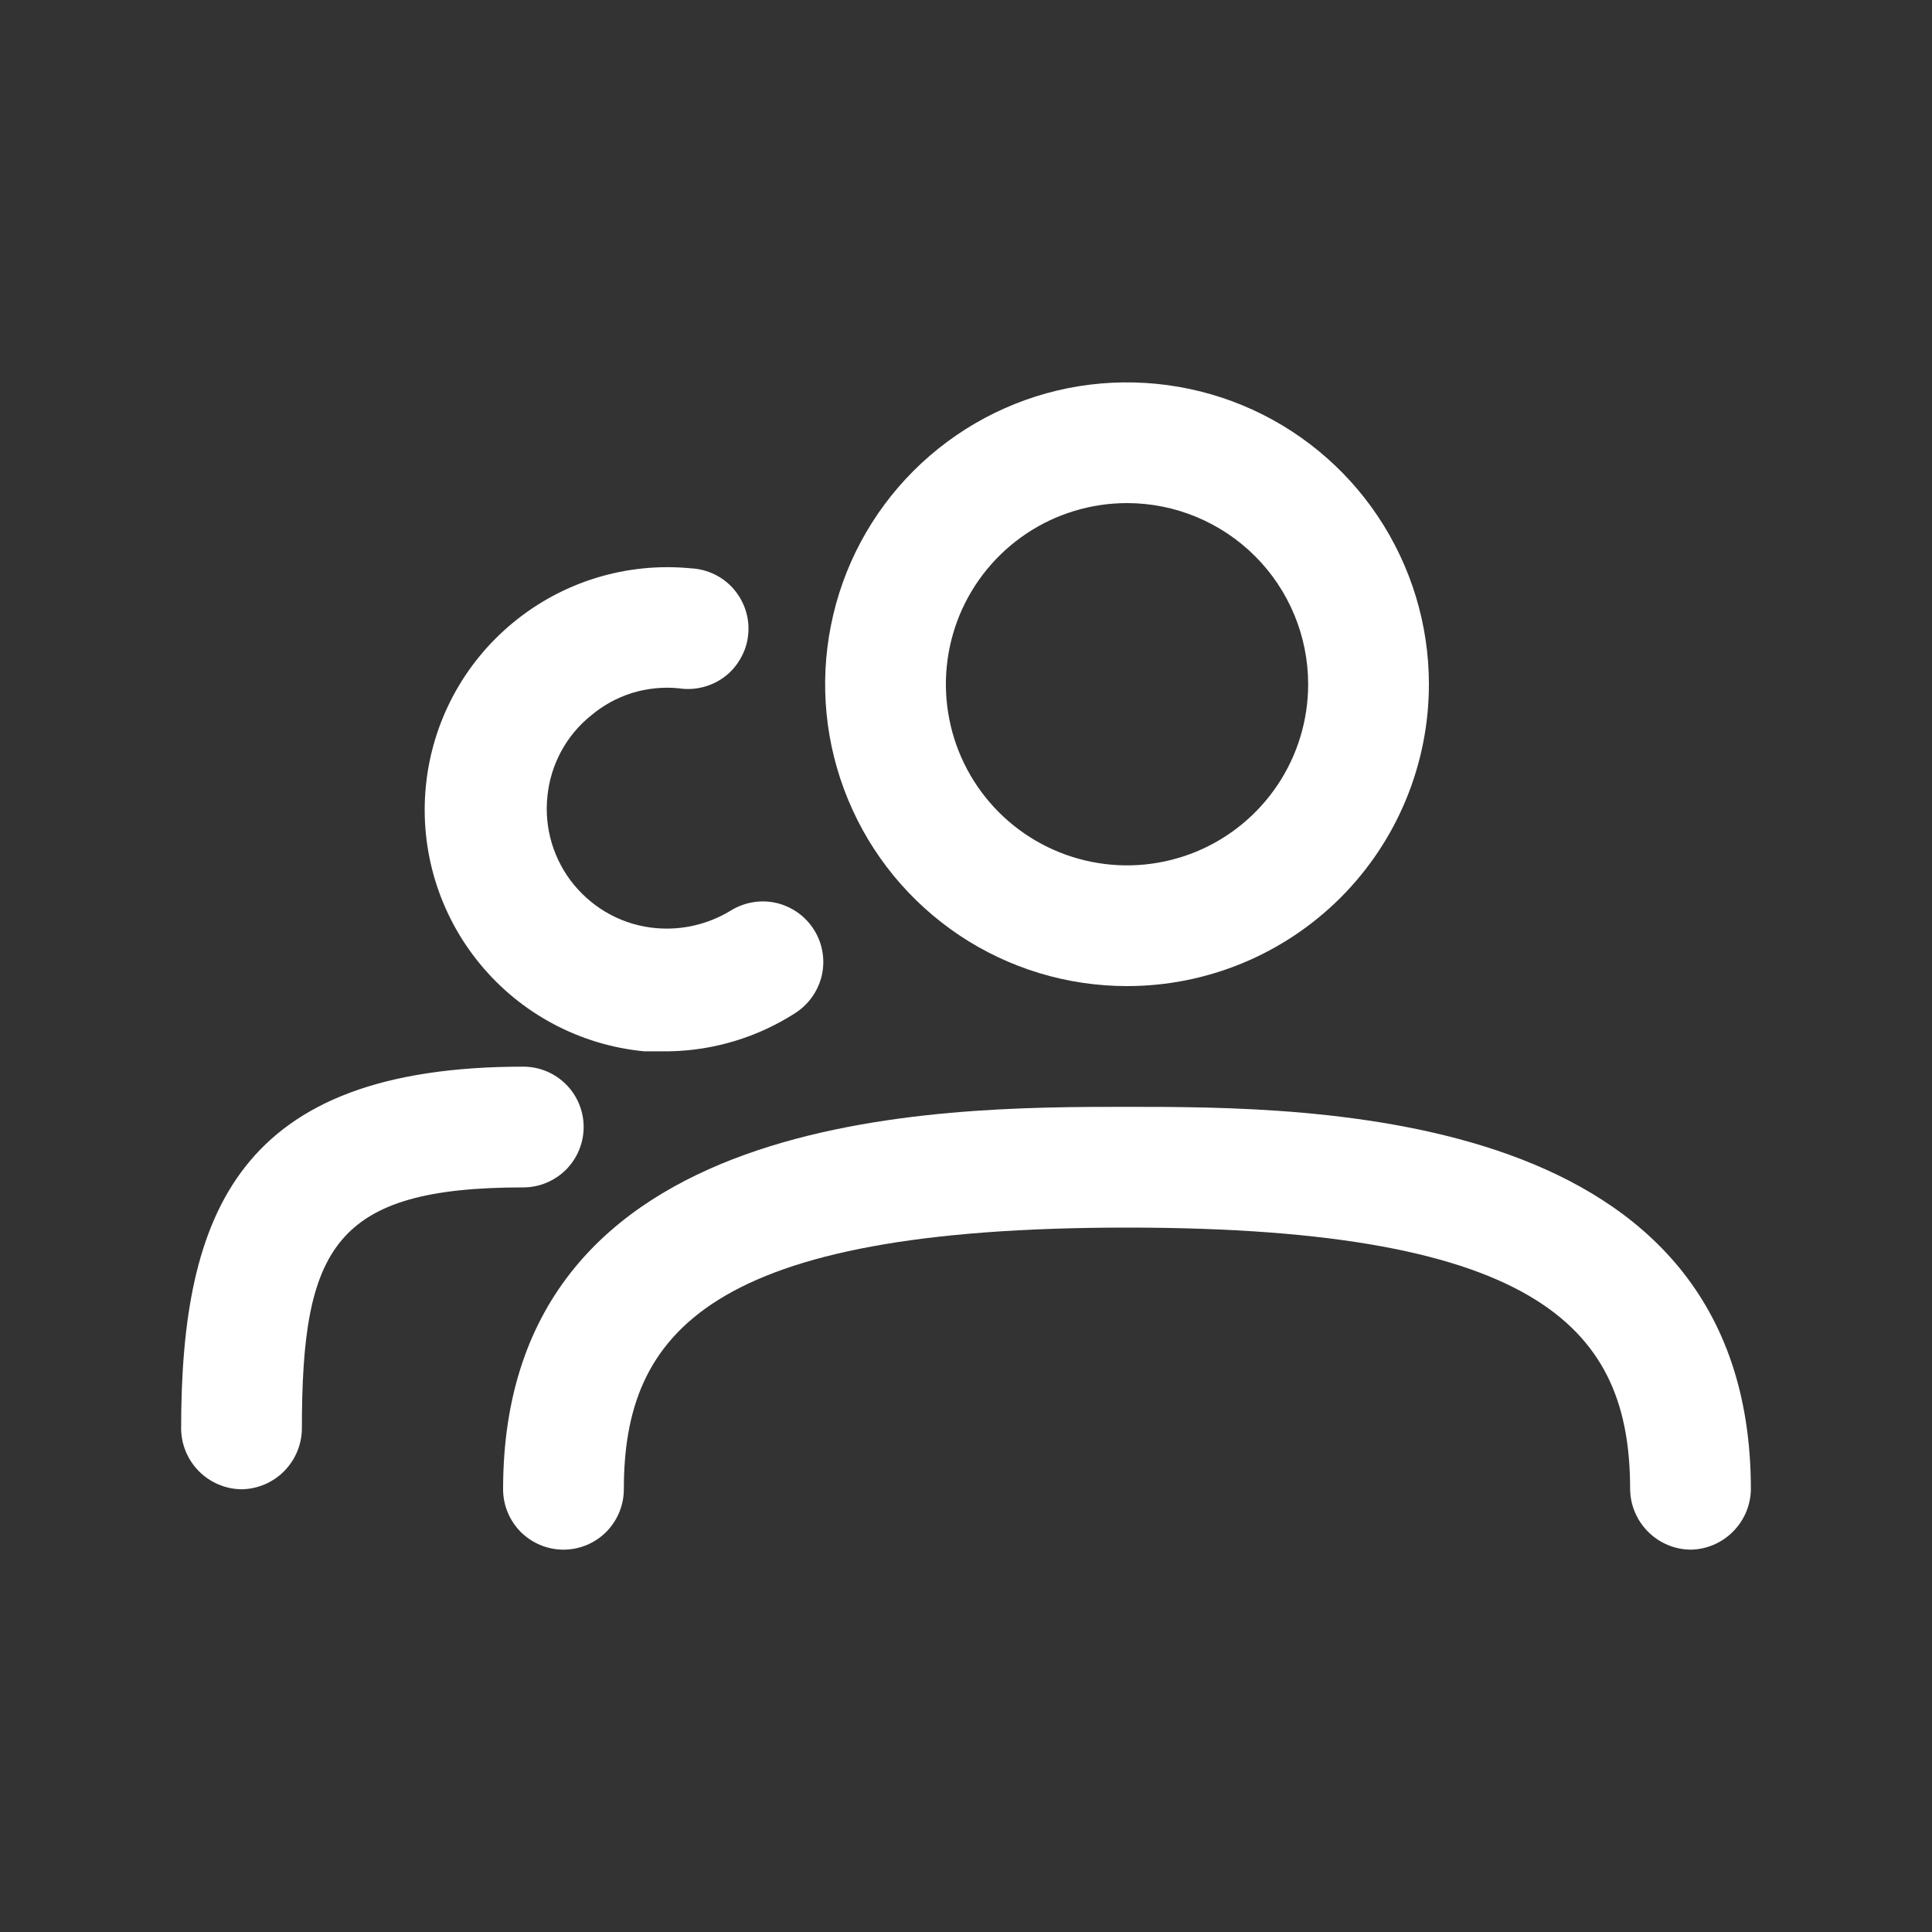 <svg width="20" height="20" viewBox="0 0 20 20" fill="none" xmlns="http://www.w3.org/2000/svg">
<rect x="0" y="0" width="20" height="20" fill="#333333" stroke="none"/>
<path d="M11.667 10.208C11.049 10.208 10.444 10.025 9.931 9.682C9.417 9.338 9.016 8.85 8.78 8.279C8.543 7.708 8.481 7.08 8.602 6.474C8.722 5.867 9.02 5.311 9.457 4.874C9.894 4.437 10.451 4.139 11.057 4.018C11.663 3.898 12.292 3.96 12.863 4.196C13.434 4.433 13.922 4.833 14.265 5.347C14.608 5.861 14.792 6.465 14.792 7.083C14.792 7.912 14.463 8.707 13.877 9.293C13.29 9.879 12.496 10.208 11.667 10.208ZM11.667 5.208C11.296 5.208 10.933 5.318 10.625 5.524C10.317 5.73 10.076 6.023 9.934 6.366C9.793 6.708 9.755 7.085 9.828 7.449C9.9 7.813 10.079 8.147 10.341 8.409C10.603 8.671 10.937 8.85 11.301 8.922C11.665 8.995 12.042 8.957 12.384 8.816C12.727 8.674 13.02 8.433 13.226 8.125C13.432 7.817 13.542 7.454 13.542 7.083C13.542 6.586 13.344 6.109 12.993 5.758C12.641 5.406 12.164 5.208 11.667 5.208Z" fill="white"/>
<path d="M17.5 16.042C17.335 16.04 17.177 15.973 17.06 15.856C16.944 15.739 16.877 15.582 16.875 15.417C16.875 13.792 15.992 12.708 11.667 12.708C7.342 12.708 6.458 13.792 6.458 15.417C6.458 15.582 6.392 15.741 6.275 15.859C6.158 15.976 5.999 16.042 5.833 16.042C5.667 16.042 5.509 15.976 5.391 15.859C5.274 15.741 5.208 15.582 5.208 15.417C5.208 11.458 9.733 11.458 11.667 11.458C13.6 11.458 18.125 11.458 18.125 15.417C18.123 15.582 18.056 15.739 17.939 15.856C17.823 15.973 17.665 16.04 17.5 16.042Z" fill="white"/>
<path d="M6.933 10.883H6.667C6.004 10.819 5.393 10.494 4.97 9.98C4.546 9.466 4.344 8.805 4.408 8.142C4.472 7.479 4.797 6.868 5.312 6.445C5.826 6.021 6.487 5.819 7.15 5.883C7.235 5.887 7.318 5.908 7.395 5.945C7.472 5.982 7.54 6.034 7.596 6.099C7.651 6.163 7.693 6.238 7.719 6.319C7.745 6.4 7.754 6.486 7.745 6.57C7.737 6.655 7.711 6.737 7.669 6.811C7.628 6.886 7.572 6.951 7.505 7.003C7.437 7.055 7.36 7.092 7.277 7.113C7.195 7.134 7.109 7.138 7.025 7.125C6.862 7.109 6.698 7.126 6.542 7.174C6.386 7.223 6.241 7.303 6.117 7.408C5.99 7.51 5.885 7.637 5.808 7.78C5.731 7.923 5.683 8.08 5.667 8.242C5.649 8.405 5.665 8.571 5.712 8.729C5.76 8.887 5.838 9.034 5.943 9.161C6.048 9.288 6.177 9.393 6.322 9.47C6.468 9.547 6.628 9.594 6.792 9.608C7.063 9.632 7.335 9.567 7.567 9.425C7.708 9.338 7.879 9.31 8.04 9.348C8.202 9.387 8.342 9.488 8.429 9.629C8.517 9.771 8.544 9.941 8.506 10.103C8.467 10.264 8.366 10.404 8.225 10.492C7.839 10.738 7.392 10.874 6.933 10.883Z" fill="white"/>
<path d="M2.5 15.417C2.335 15.415 2.177 15.348 2.06 15.231C1.944 15.114 1.877 14.957 1.875 14.792C1.875 12.542 2.475 11.042 5.417 11.042C5.582 11.042 5.741 11.107 5.859 11.225C5.976 11.342 6.042 11.501 6.042 11.667C6.042 11.832 5.976 11.991 5.859 12.109C5.741 12.226 5.582 12.292 5.417 12.292C3.458 12.292 3.125 12.917 3.125 14.792C3.123 14.957 3.056 15.114 2.94 15.231C2.823 15.348 2.665 15.415 2.5 15.417Z" fill="white"/>
</svg>

